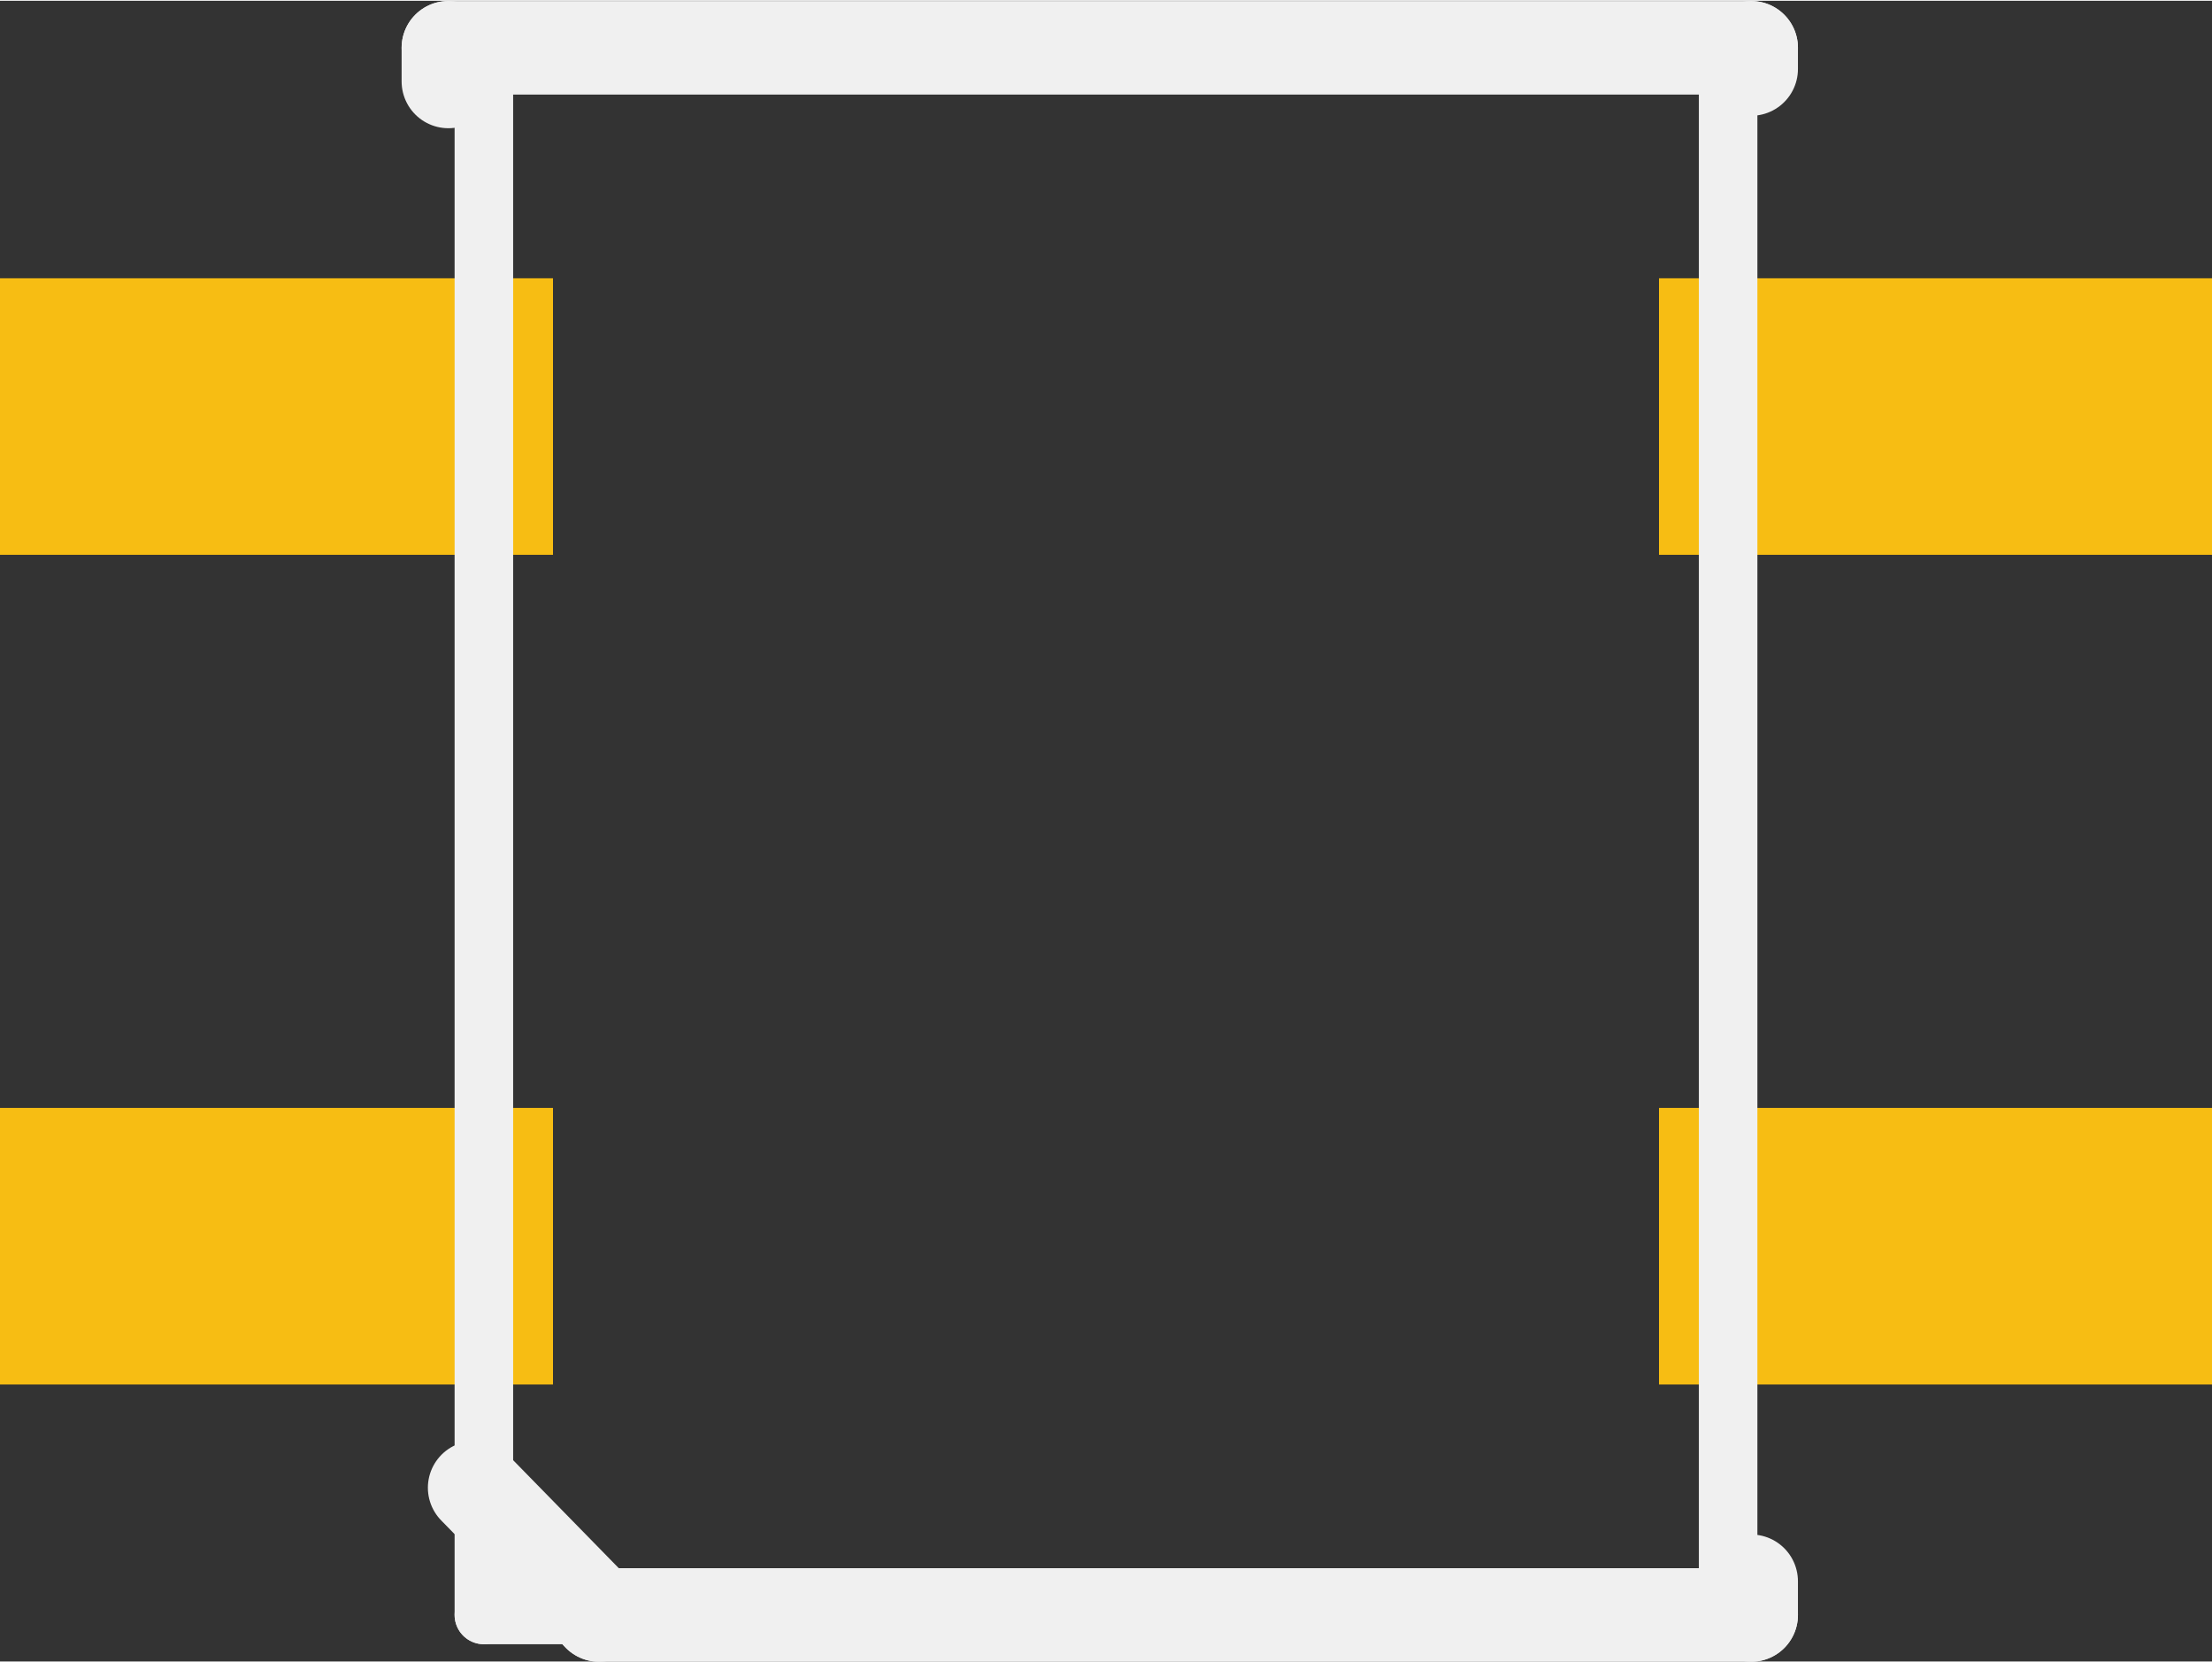 <?xml version='1.0' encoding='UTF-8' standalone='no'?>
<!-- Created with Fritzing (http://www.fritzing.org/) -->
<svg xmlns:svg='http://www.w3.org/2000/svg' xmlns='http://www.w3.org/2000/svg' version='1.2' baseProfile='tiny' x='0in' y='0in' width='0.189in' height='0.142in' viewBox='0 0 4.8 3.603' >
<rect x="0" y="0" width="4.8" height="3.603" fill="#333333" stroke="none"/>
<g id='copper1'>
<rect id='connector0pad' connectorname='1' x='0' y='2.402' width='1.2' height='0.6' stroke='none' stroke-width='0' fill='#F7BD13' stroke-linecap='round'/>
<rect id='connector1pad' connectorname='2' x='3.6' y='2.402' width='1.2' height='0.6' stroke='none' stroke-width='0' fill='#F7BD13' stroke-linecap='round'/>
<rect id='connector2pad' connectorname='3' x='3.6' y='0.602' width='1.2' height='0.6' stroke='none' stroke-width='0' fill='#F7BD13' stroke-linecap='round'/>
<rect id='connector3pad' connectorname='4' x='0' y='0.602' width='1.2' height='0.6' stroke='none' stroke-width='0' fill='#F7BD13' stroke-linecap='round'/>
<g id='copper0'>
</g>
</g>
<g id='silkscreen'>
<line x1='3.75' y1='0.102' x2='1.05' y2='0.102' stroke='#f0f0f0' stroke-width='0.127' stroke-linecap='round'/>
<line x1='1.05' y1='0.102' x2='1.05' y2='3.502' stroke='#f0f0f0' stroke-width='0.127' stroke-linecap='round'/>
<line x1='1.05' y1='3.502' x2='3.75' y2='3.502' stroke='#f0f0f0' stroke-width='0.127' stroke-linecap='round'/>
<line x1='3.75' y1='3.502' x2='3.75' y2='0.102' stroke='#f0f0f0' stroke-width='0.127' stroke-linecap='round'/>
<line x1='0.973' y1='0.175' x2='0.973' y2='0.102' stroke='#f0f0f0' stroke-width='0.203' stroke-linecap='round'/>
<line x1='0.973' y1='0.102' x2='3.8' y2='0.102' stroke='#f0f0f0' stroke-width='0.203' stroke-linecap='round'/>
<line x1='3.8' y1='0.102' x2='3.8' y2='0.148' stroke='#f0f0f0' stroke-width='0.203' stroke-linecap='round'/>
<line x1='1.03' y1='3.226' x2='1.3' y2='3.502' stroke='#f0f0f0' stroke-width='0.203' stroke-linecap='round'/>
<line x1='1.3' y1='3.502' x2='3.8' y2='3.502' stroke='#f0f0f0' stroke-width='0.203' stroke-linecap='round'/>
<line x1='3.8' y1='3.502' x2='3.8' y2='3.429' stroke='#f0f0f0' stroke-width='0.203' stroke-linecap='round'/>
</g>
</svg>